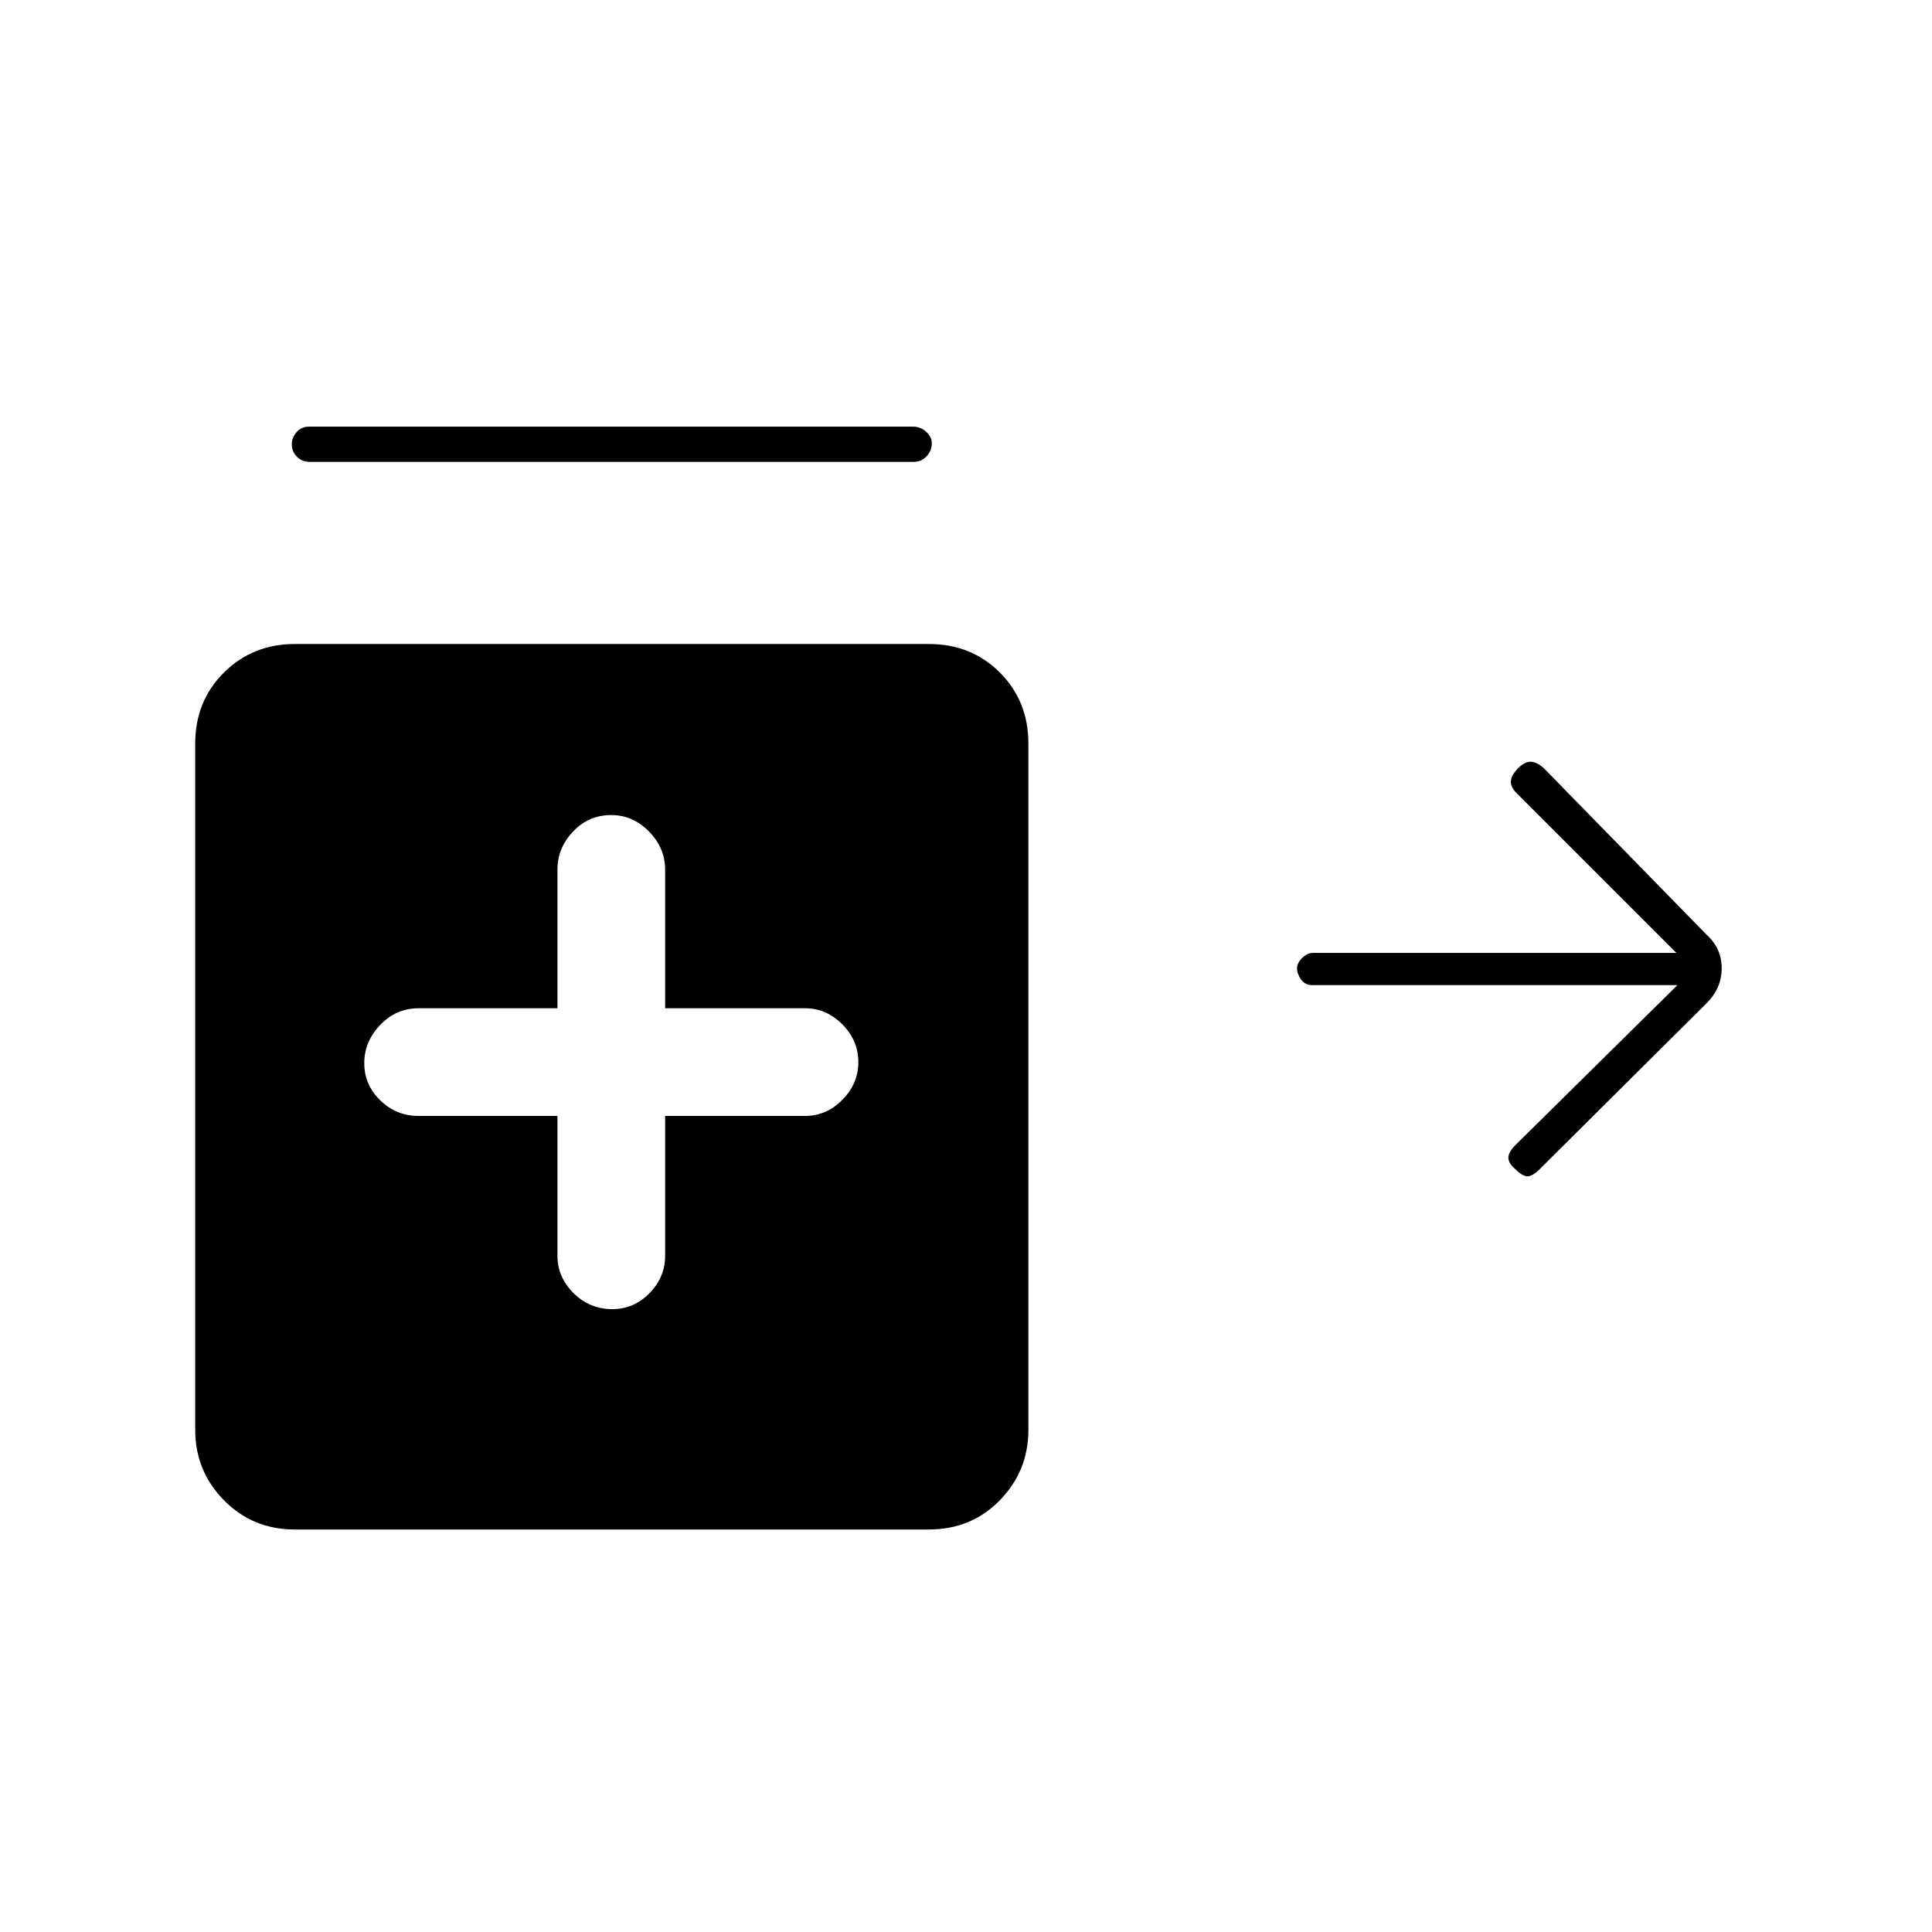 <svg xmlns="http://www.w3.org/2000/svg" height="20" viewBox="0 -960 960 960" width="20"><path d="M153.79-730.5q-3.74 0-6.27-2.57-2.52-2.58-2.52-6.25 0-3.18 2.37-5.93 2.36-2.75 6.1-2.75h300.24q3.74 0 6.52 2.57 2.77 2.58 2.77 5.75 0 3.68-2.62 6.43-2.61 2.75-6.35 2.75H153.79Zm150.47 421q10.74 0 18.49-7.94 7.75-7.94 7.75-18.56v-69.5H400q10.63 0 18.56-8.01 7.94-8.02 7.94-18.75 0-10.74-7.94-18.74-7.93-8-18.56-8h-69.5v-69q0-10.63-8.01-18.81-8.02-8.19-18.75-8.19-11.24 0-18.99 8.19Q277-538.63 277-528v69h-69q-11.12 0-19.06 8.26-7.94 8.27-7.94 19 0 10.74 7.94 18.49 7.94 7.75 19.06 7.75h69v69.5q0 10.62 8.01 18.56 8.02 7.94 19.25 7.94ZM146.5-200q-20.94 0-35.22-14.53Q97-229.06 97-249.5v-341q0-21.14 14.28-35.32T146.5-640h315q21.14 0 35.32 14.18T511-590.5v341q0 20.44-14.18 34.97Q482.64-200 461.5-200h-315ZM753-379q-3.5-3-3.5-5.75T753-391l80.5-79.5H652q-3.52 0-5.51-2.79-1.99-2.79-1.99-5.5t2.56-5.21q2.57-2.5 5.44-2.5H833l-79-79q-3.5-3.32-3.25-6.41.25-3.09 3.82-6.59 3.08-3 5.93-3 2.85 0 6.42 3l81.01 82.88q7.57 6.85 7.57 16.74 0 9.88-7.5 17.38L765-379q-3.5 3.5-6 3.5t-6-3.5Z"/></svg>
